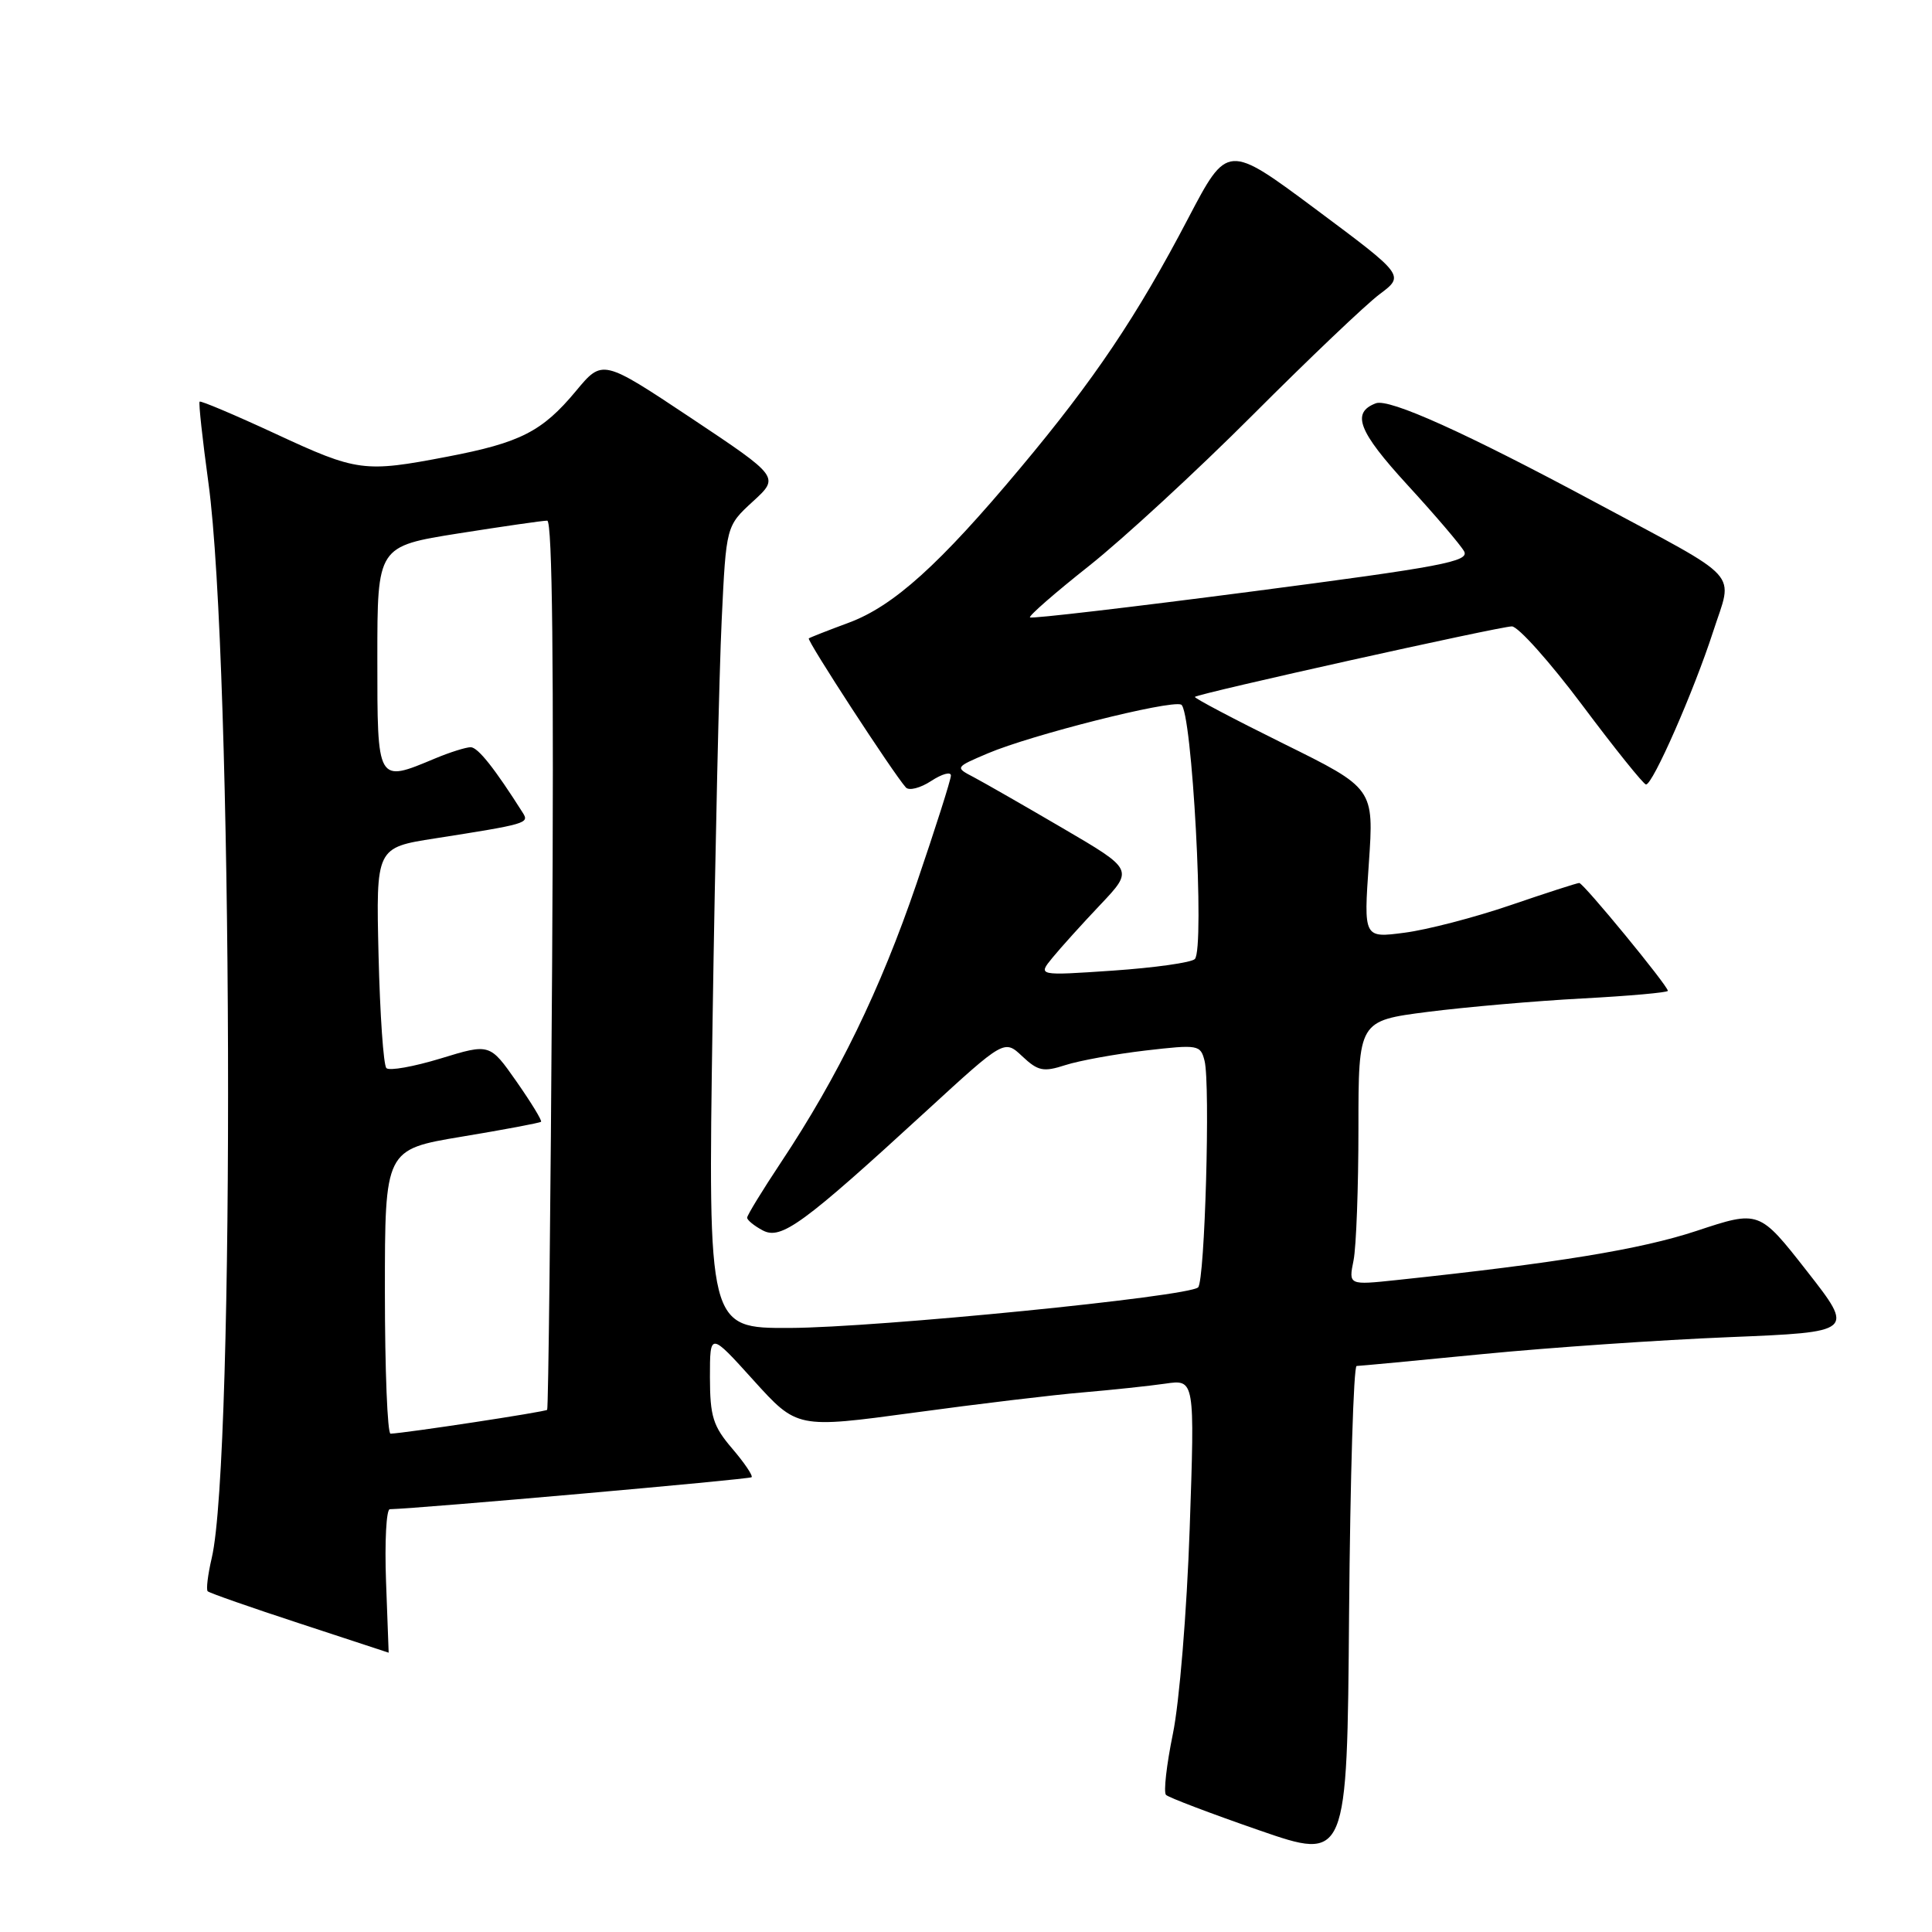 <?xml version="1.0" encoding="UTF-8" standalone="no"?>
<!DOCTYPE svg PUBLIC "-//W3C//DTD SVG 1.1//EN" "http://www.w3.org/Graphics/SVG/1.1/DTD/svg11.dtd" >
<svg xmlns="http://www.w3.org/2000/svg" xmlns:xlink="http://www.w3.org/1999/xlink" version="1.1" viewBox="0 0 256 256">
 <g >
 <path fill="currentColor"
d=" M 179.76 181.00 C 180.17 180.99 187.70 180.29 196.50 179.42 C 205.30 178.56 219.98 177.55 229.12 177.18 C 245.74 176.50 245.74 176.50 239.42 168.42 C 233.10 160.35 233.10 160.35 224.80 163.10 C 217.43 165.54 206.32 167.36 185.10 169.61 C 178.69 170.29 178.69 170.29 179.35 167.02 C 179.71 165.22 180.00 157.34 180.00 149.51 C 180.00 135.26 180.00 135.26 189.18 134.08 C 194.23 133.44 203.45 132.63 209.68 132.30 C 215.91 131.97 221.00 131.51 221.00 131.29 C 221.00 130.62 209.81 117.00 209.26 117.00 C 208.97 117.00 204.86 118.33 200.12 119.95 C 195.38 121.57 189.07 123.21 186.10 123.59 C 180.69 124.30 180.69 124.30 181.38 114.38 C 182.06 104.46 182.06 104.46 170.06 98.53 C 163.47 95.27 158.18 92.48 158.33 92.34 C 158.77 91.89 198.76 83.00 200.33 83.00 C 201.16 83.00 205.36 87.70 209.67 93.45 C 213.97 99.20 217.77 103.92 218.10 103.95 C 218.98 104.02 224.44 91.59 227.00 83.69 C 229.64 75.52 231.14 77.16 211.50 66.62 C 194.26 57.36 184.07 52.76 182.30 53.44 C 179.03 54.69 179.98 57.15 186.47 64.23 C 190.14 68.23 193.53 72.20 194.00 73.05 C 194.74 74.40 191.08 75.09 165.85 78.38 C 149.89 80.46 136.67 82.01 136.48 81.81 C 136.28 81.62 139.81 78.54 144.31 74.98 C 148.81 71.41 158.57 62.42 166.00 54.98 C 173.43 47.54 180.99 40.34 182.81 38.98 C 186.12 36.50 186.12 36.50 174.38 27.75 C 162.64 19.01 162.64 19.01 157.43 28.95 C 150.67 41.87 144.99 50.32 135.21 62.00 C 124.49 74.82 118.40 80.31 112.47 82.51 C 109.74 83.52 107.35 84.46 107.17 84.59 C 106.86 84.82 118.38 102.51 120.03 104.34 C 120.44 104.81 121.96 104.42 123.39 103.48 C 124.83 102.54 126.00 102.22 126.00 102.76 C 126.00 103.31 123.94 109.77 121.43 117.13 C 116.65 131.13 111.05 142.64 103.49 154.01 C 101.02 157.73 99.00 161.03 99.00 161.35 C 99.00 161.67 99.93 162.43 101.06 163.03 C 103.50 164.34 106.37 162.24 122.79 147.17 C 133.08 137.73 133.08 137.73 135.46 139.97 C 137.55 141.93 138.26 142.07 141.17 141.13 C 143.00 140.54 147.77 139.67 151.78 139.20 C 158.78 138.39 159.07 138.44 159.61 140.56 C 160.39 143.68 159.65 169.68 158.76 170.58 C 157.52 171.81 116.25 175.91 104.65 175.96 C 93.81 176.00 93.81 176.00 94.42 135.25 C 94.76 112.84 95.30 88.92 95.63 82.10 C 96.22 69.70 96.22 69.70 99.76 66.45 C 103.30 63.21 103.30 63.21 91.57 55.39 C 79.83 47.58 79.83 47.58 76.31 51.82 C 71.85 57.18 68.95 58.66 59.28 60.51 C 48.23 62.63 47.34 62.51 36.49 57.47 C 31.12 54.98 26.60 53.07 26.45 53.22 C 26.30 53.37 26.83 58.22 27.62 64.00 C 30.84 87.45 31.17 193.39 28.05 206.47 C 27.54 208.66 27.30 210.63 27.52 210.85 C 27.75 211.08 33.24 213.00 39.72 215.12 C 46.20 217.24 51.50 218.99 51.50 218.99 C 51.50 219.00 51.34 214.73 51.15 209.50 C 50.96 204.28 51.19 199.99 51.65 199.98 C 55.64 199.88 99.31 196.02 99.59 195.74 C 99.79 195.54 98.64 193.83 97.02 191.94 C 94.48 188.97 94.08 187.69 94.07 182.50 C 94.07 176.50 94.07 176.50 99.84 182.89 C 105.62 189.28 105.62 189.28 121.06 187.19 C 129.55 186.03 139.65 184.82 143.50 184.50 C 147.35 184.17 152.26 183.65 154.41 183.34 C 158.32 182.77 158.32 182.77 157.64 202.54 C 157.26 213.58 156.27 225.61 155.41 229.76 C 154.57 233.86 154.16 237.49 154.50 237.83 C 154.84 238.18 160.38 240.28 166.81 242.51 C 178.50 246.56 178.50 246.56 178.76 213.78 C 178.91 195.75 179.36 181.00 179.76 181.00 Z  M 51.00 171.15 C 51.00 152.31 51.00 152.31 61.21 150.61 C 66.82 149.68 71.54 148.79 71.69 148.64 C 71.85 148.49 70.38 146.09 68.44 143.31 C 64.90 138.26 64.90 138.26 58.40 140.25 C 54.82 141.34 51.58 141.92 51.20 141.53 C 50.81 141.15 50.35 134.42 50.16 126.58 C 49.82 112.31 49.82 112.31 57.66 111.09 C 69.79 109.19 70.15 109.08 69.28 107.71 C 65.54 101.81 63.33 99.02 62.37 99.01 C 61.75 99.01 59.63 99.67 57.65 100.50 C 49.93 103.73 50.00 103.85 50.00 87.19 C 50.00 72.39 50.00 72.39 60.75 70.68 C 66.66 69.75 71.96 68.98 72.51 68.99 C 73.19 69.00 73.40 88.51 73.16 127.75 C 72.96 160.06 72.66 186.64 72.50 186.81 C 72.25 187.08 53.83 189.88 51.75 189.97 C 51.34 189.99 51.00 181.52 51.00 171.15 Z  M 139.46 126.90 C 140.54 125.58 143.40 122.41 145.81 119.87 C 150.20 115.23 150.20 115.23 140.85 109.76 C 135.71 106.75 130.38 103.70 129.02 102.98 C 126.53 101.68 126.53 101.68 130.90 99.82 C 136.65 97.38 154.94 92.76 156.50 93.36 C 157.95 93.92 159.67 125.73 158.32 127.08 C 157.85 127.55 152.98 128.23 147.49 128.61 C 137.50 129.29 137.50 129.29 139.46 126.90 Z "/>
</g>
</svg>